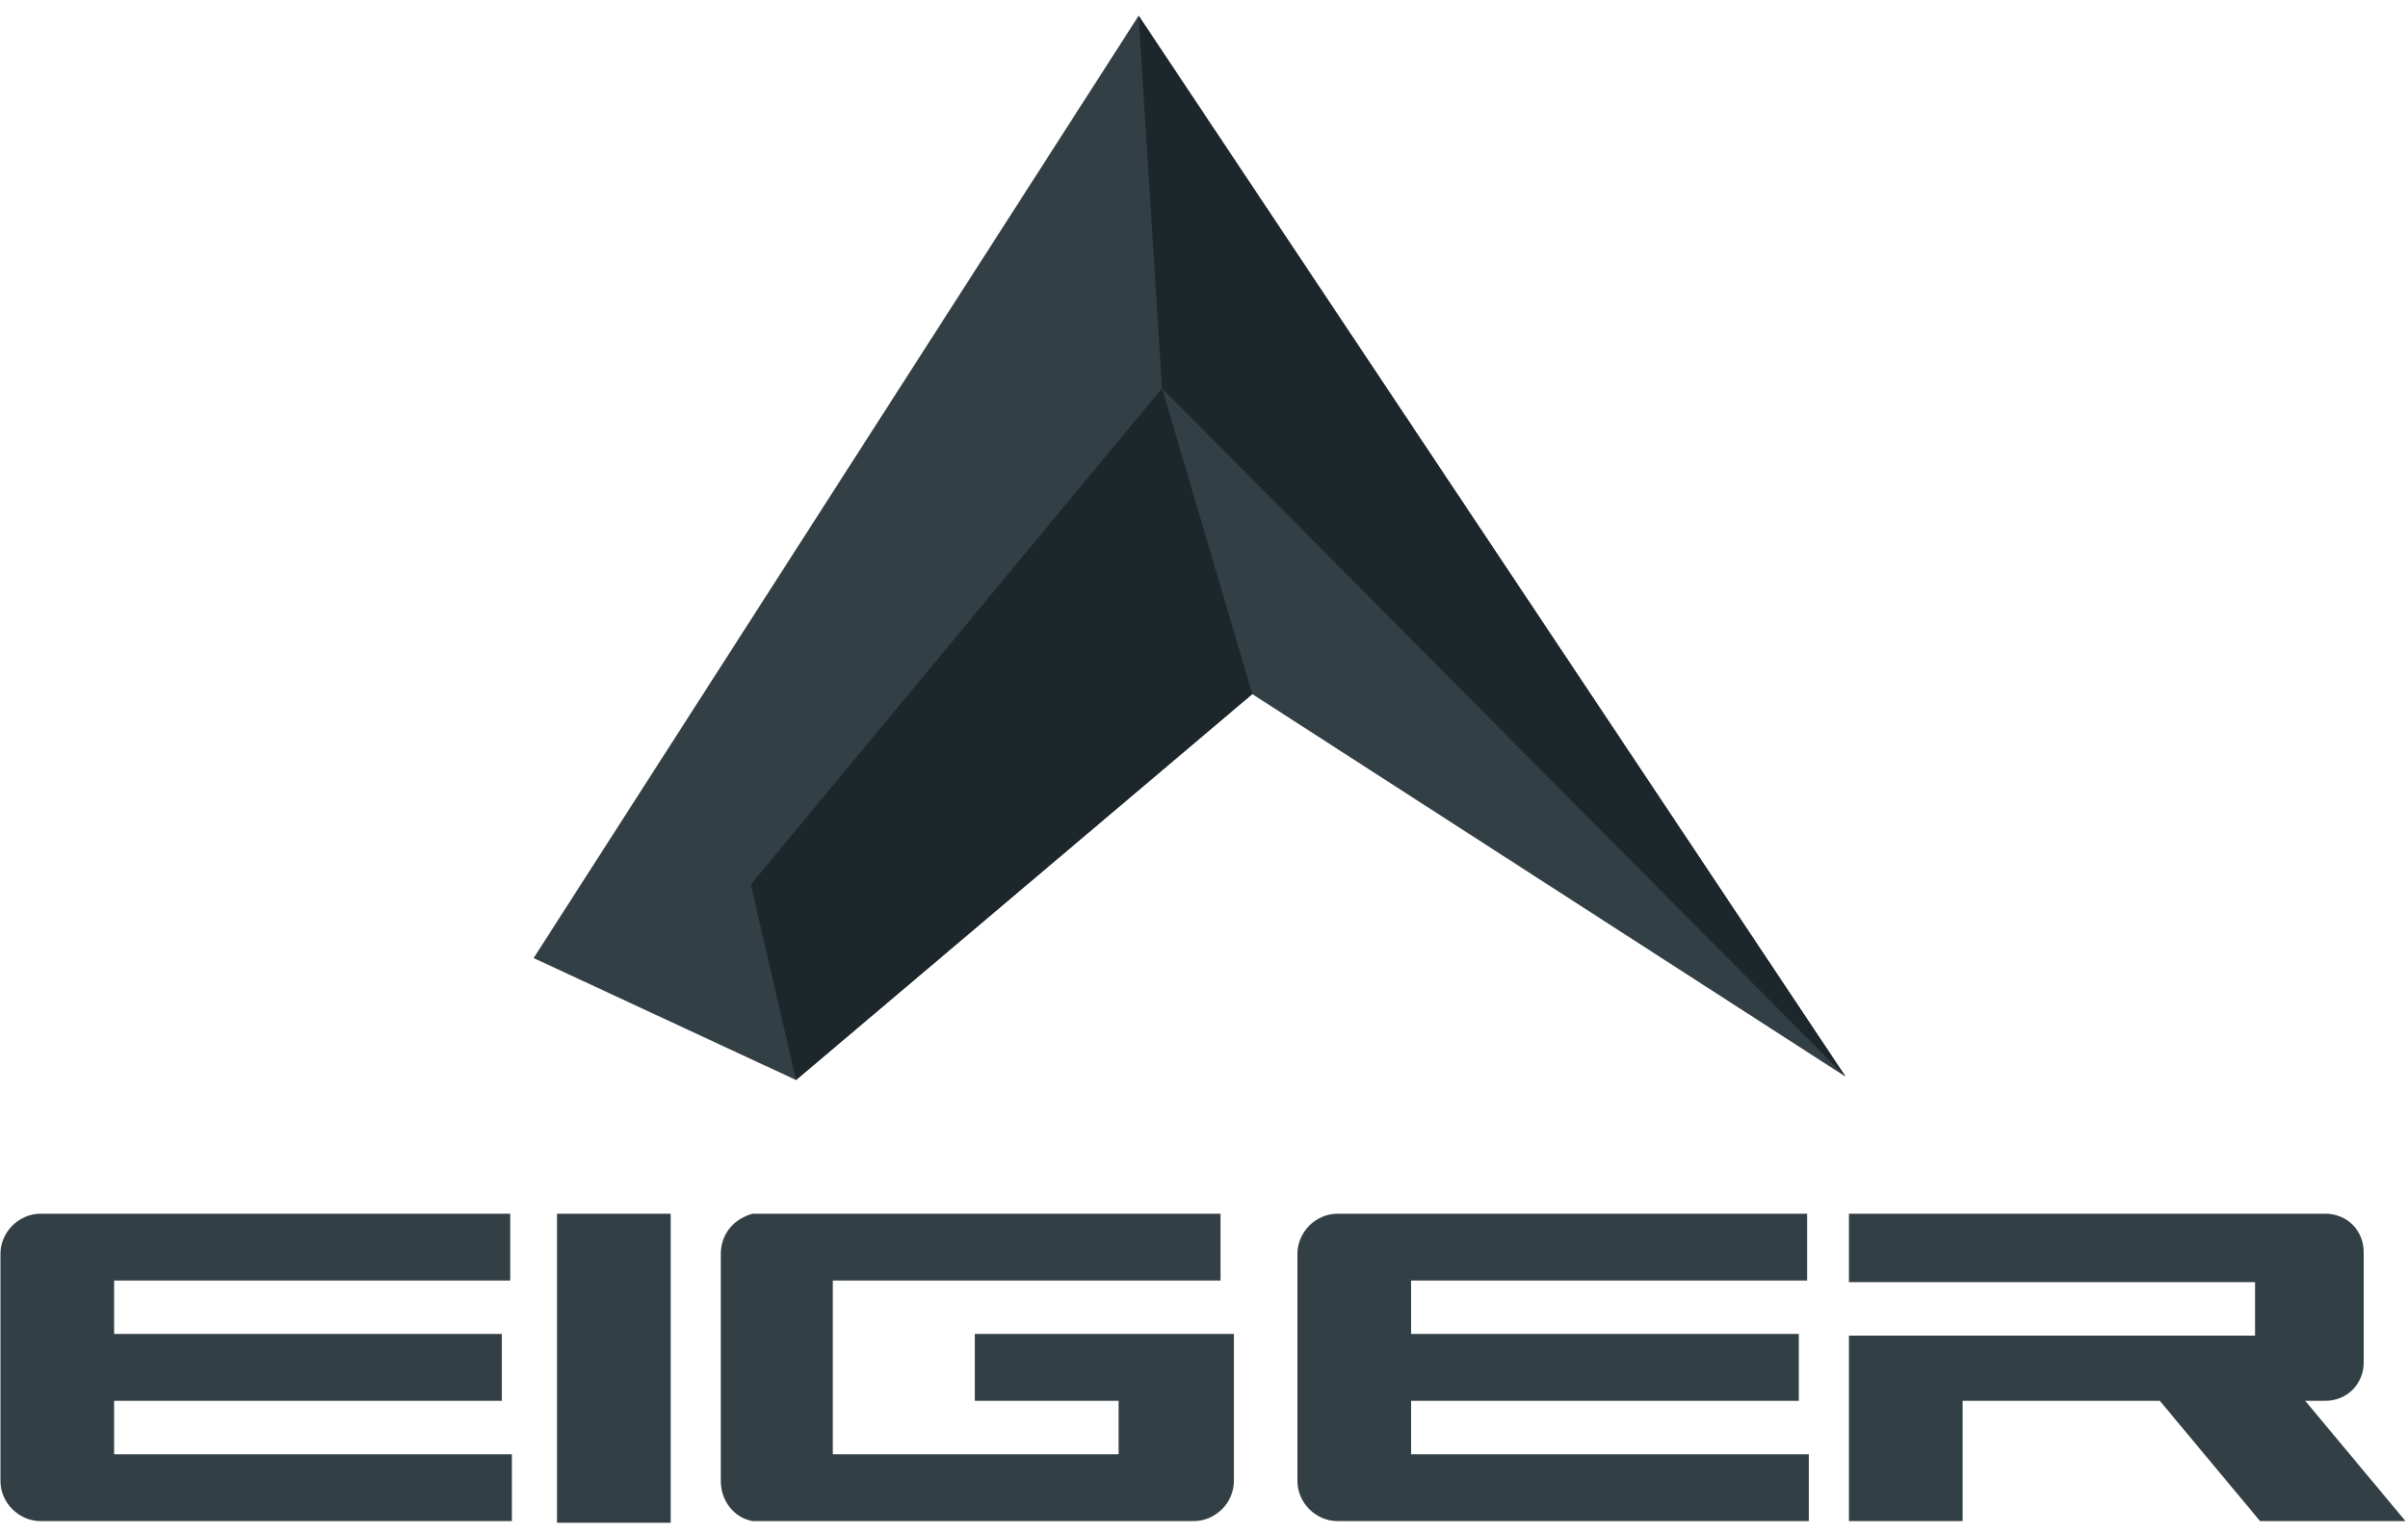 <svg width="102" height="65" viewBox="0 0 102 65" fill="none" xmlns="http://www.w3.org/2000/svg">
<g clip-path="url(#clip0_157_447)">
<path fill-rule="evenodd" clip-rule="evenodd" d="M33.718 45.759L22.604 40.592L48.231 0.666L78.177 45.618L53.045 29.407L33.718 45.759Z" fill="#323F45"/>
<path fill-rule="evenodd" clip-rule="evenodd" d="M53.045 29.407L33.718 45.759L31.807 37.477L49.222 16.452L53.045 29.407Z" fill="#1C262B"/>
<path fill-rule="evenodd" clip-rule="evenodd" d="M78.177 45.618L48.231 0.666L49.222 16.452L78.177 45.618Z" fill="#1C262B"/>
<path fill-rule="evenodd" clip-rule="evenodd" d="M56.656 51.423H59.7H76.549V54.255H59.771V56.52H76.195V59.351H59.771V61.617H76.62V64.448H59.771H56.656C55.735 64.448 54.957 63.67 54.957 62.749V53.122C54.957 52.202 55.735 51.423 56.656 51.423Z" fill="#323F45"/>
<path d="M28.409 51.423H23.595V64.519H28.409V51.423Z" fill="#323F45"/>
<path fill-rule="evenodd" clip-rule="evenodd" d="M32.232 51.423H35.276H51.7V54.255H35.276V61.617H47.382V59.351H41.293V56.52H52.267V59.351V61.617V62.749C52.267 63.67 51.488 64.448 50.568 64.448H35.276H32.232H31.878C31.099 64.307 30.533 63.599 30.533 62.749V53.122C30.533 52.272 31.099 51.635 31.878 51.423H32.232Z" fill="#323F45"/>
<path fill-rule="evenodd" clip-rule="evenodd" d="M78.319 51.423H95.522H98.283H98.495C99.416 51.423 100.124 52.131 100.124 53.051V57.723C100.124 58.644 99.416 59.351 98.495 59.351H98.283H97.646L101.894 64.448H95.734L91.487 59.351H83.133V64.448H78.319V59.422V58.006V56.59H95.522V54.325H78.319V51.423Z" fill="#323F45"/>
<path fill-rule="evenodd" clip-rule="evenodd" d="M1.719 51.423H4.763H21.613V54.255H4.834V56.52H21.259V59.351H4.834V61.617H21.683V64.448H4.834H1.719C0.799 64.448 0.02 63.67 0.02 62.749V53.122C0.02 52.202 0.799 51.423 1.719 51.423Z" fill="#323F45"/>
</g>
<defs>
<clipPath id="clip0_157_447">
<rect width="101.873" height="63.853" fill="white" transform="translate(0.02 0.666)"/>
</clipPath>
</defs>
</svg>
